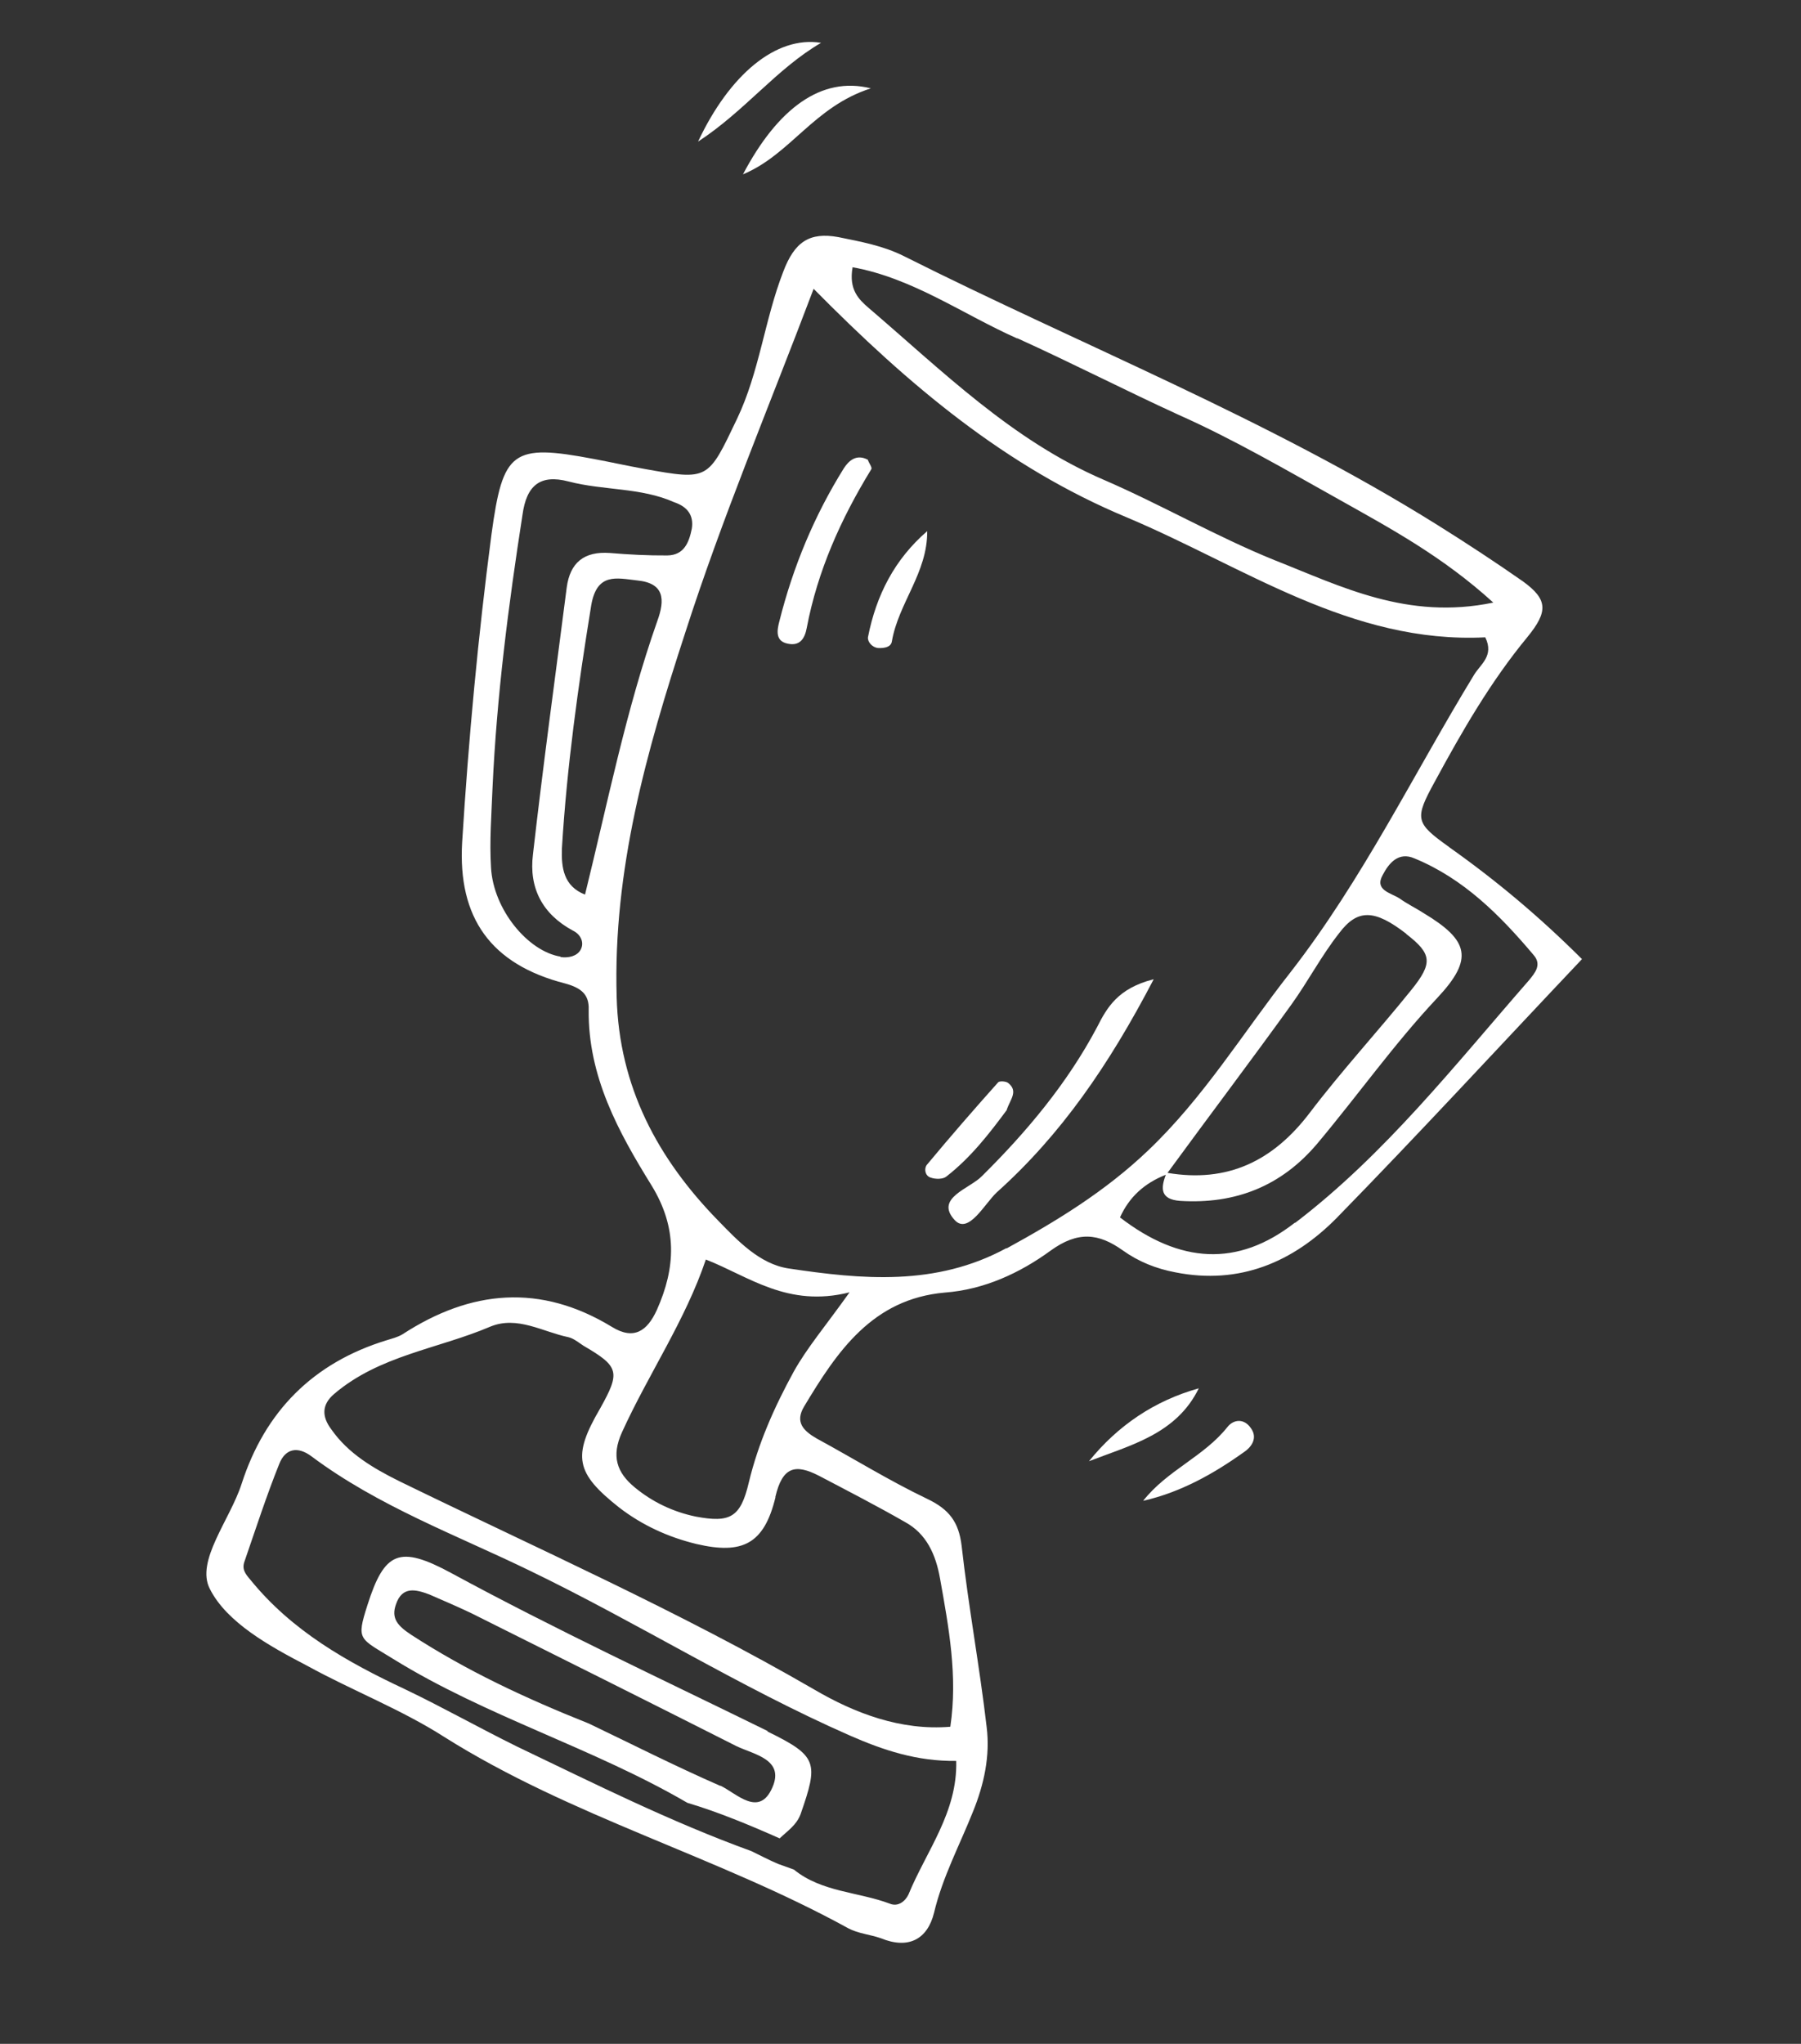 <svg width="201" height="228" viewBox="0 0 201 228" fill="none" xmlns="http://www.w3.org/2000/svg">
<rect x="0" y="0" width="201" height="228" fill="#333333" stroke="none"/>
<path d="M107.317 134.831C107.691 134.173 108.055 133.6 108.429 132.941L108.511 132.771C108.185 133.453 107.846 134.038 107.447 134.684C107.375 134.71 107.34 134.783 107.317 134.831Z" fill="white"/>
<path d="M80.395 199.222C75.3 196.997 70.346 194.479 65.722 192.269C58.565 189.416 52.069 186.371 45.93 182.39C44.453 181.415 43.594 180.585 44.204 178.933C44.904 176.906 46.443 177.313 47.913 177.866C49.469 178.55 51.062 179.221 52.595 179.954C62.491 184.894 72.387 189.833 82.186 194.786C84.157 195.729 87.581 196.259 86.201 199.396C84.729 202.789 82.207 200.059 80.406 199.198L80.395 199.222ZM85.68 193.107C73.911 187.333 61.953 181.766 50.344 175.47C44.57 172.351 42.906 173.081 41.009 179.051C39.74 183.019 40.096 182.711 43.878 185.057C54.307 191.507 66.143 194.952 76.713 201.11C80.218 202.157 83.633 203.581 87.013 205.077C87.891 204.241 88.882 203.608 89.343 202.393C91.352 196.626 91.279 195.903 85.656 193.156L85.68 193.107Z" fill="white"/>
<path d="M144.503 136.401C138.113 141.389 131.663 140.937 124.997 135.807C126.03 133.521 127.716 131.994 130.112 131.047C129.536 132.565 129.485 133.797 131.708 133.962C137.892 134.347 143.019 132.313 147.025 127.56C151.539 122.183 155.599 116.44 160.407 111.323C164.492 106.967 163.949 104.913 158.912 101.878C158.021 101.302 157.048 100.837 156.18 100.213C155.168 99.58 153.365 99.286 154.324 97.592C154.99 96.325 156.063 94.955 157.887 95.767C163.381 98.034 167.434 102.124 171.156 106.534C172.104 107.615 171.3 108.547 170.651 109.342C162.409 118.768 154.587 128.753 144.564 136.4L144.503 136.401ZM156.963 104.205C159.801 106.399 159.939 107.422 157.519 110.421C153.777 115.061 149.741 119.44 146.192 124.112C142.066 129.555 136.969 131.962 130.301 130.838C134.883 124.567 139.575 118.378 144.109 112.084C145.969 109.505 147.463 106.631 149.445 104.11C151.508 101.358 153.415 101.433 156.95 104.169L156.963 104.205ZM112.329 139.23C104.454 143.509 96.188 142.728 87.987 141.498C84.757 141.001 82.285 138.354 80.159 136.172C73.413 129.27 69.085 121.251 68.823 111.229C68.403 97.036 72.15 83.817 76.476 70.577C80.581 57.799 85.814 45.41 90.805 32.218C101.443 42.984 112.246 52.094 125.761 57.717C138.852 63.227 150.792 71.835 165.763 71.097C166.777 73.166 165.225 74.099 164.51 75.282C157.745 86.37 152.066 98.127 144.009 108.478C138.747 115.172 134.328 122.478 128.051 128.417C123.34 132.893 117.97 136.186 112.342 139.266L112.329 139.23ZM78.776 140.504C83.562 142.373 87.884 145.904 94.814 144.164C92.095 147.977 90.062 150.354 88.577 153.022C86.45 156.909 84.628 160.972 83.572 165.37C82.652 169.296 81.468 169.896 77.655 169.18C75.124 168.658 72.812 167.553 70.841 165.923C68.846 164.281 68.198 162.447 69.417 159.771C72.367 153.287 76.483 147.302 78.776 140.504ZM86.532 166.995C87.328 163.578 88.783 163.286 91.4 164.627C94.603 166.308 97.842 167.975 100.986 169.777C103.41 171.086 104.441 173.432 104.91 176.078C105.888 181.538 106.901 186.986 106.06 192.624C100.519 193.084 95.368 191.101 90.882 188.478C75.852 179.769 60.032 172.776 44.54 165.221C41.643 163.777 38.864 162.149 36.982 159.456C35.92 158.051 35.872 156.712 37.286 155.505C42.337 151.192 48.9 150.472 54.719 147.991C57.737 146.743 60.593 148.586 63.426 149.163C64.044 149.309 64.596 149.782 65.12 150.122C69.119 152.452 69.25 153.053 66.981 157.111C63.855 162.464 64.225 164.315 69.108 168.174C71.688 170.155 74.583 171.479 77.746 172.243C82.858 173.431 85.274 172.253 86.545 167.03L86.532 166.995ZM101.385 211.348C101.036 212.078 100.239 212.744 99.316 212.362C95.793 211.038 91.68 211.075 88.607 208.56L86.847 207.927C85.802 207.488 84.827 206.962 83.854 206.497C74.759 203.196 66.274 198.931 57.708 194.837C53.497 192.764 49.427 190.46 45.193 188.436C38.696 185.39 32.578 181.928 27.966 176.255C27.35 175.542 26.967 175.03 27.301 174.143C28.552 170.525 29.742 166.848 31.163 163.312C31.844 161.574 33.227 161.308 34.767 162.463C42.213 168.026 50.884 171.213 59.134 175.217C71.181 181.035 82.552 188.204 94.857 193.608C98.59 195.242 102.328 196.491 106.719 196.437C106.869 202.189 103.386 206.474 101.385 211.348ZM73.353 69.293C69.849 79.249 67.812 89.578 65.291 99.794C62.897 98.859 62.632 96.788 62.714 94.615C63.264 85.52 64.528 76.497 65.986 67.506C66.621 63.863 68.803 64.488 71.1 64.748C74.158 65.044 74.239 66.876 73.353 69.293ZM62.578 106.719C58.912 106.133 55.053 101.448 54.801 96.783C54.617 93.855 54.853 90.858 54.969 87.864C55.439 77.624 56.744 67.514 58.315 57.411C58.764 54.157 60.273 52.876 63.461 53.712C67.34 54.728 71.52 54.364 75.241 56.024C76.734 56.528 77.439 57.493 77.211 58.969C76.9 60.494 76.359 61.94 74.465 61.962C72.306 61.976 70.205 61.869 68.078 61.689C65.191 61.475 63.621 62.758 63.248 65.54C61.976 75.456 60.608 85.386 59.481 95.312C59.016 99.037 60.515 101.966 63.938 103.812C64.79 104.219 65.252 105.127 64.796 105.956C64.399 106.663 63.45 106.897 62.531 106.756L62.578 106.719ZM113.548 37.737C119.568 40.465 125.473 43.497 131.482 46.25C137.695 49.011 143.608 52.465 149.554 55.785C155.282 59.001 161.055 62.12 166.659 67.22C157.067 69.213 149.677 65.411 142.253 62.491C135.691 59.833 129.584 56.286 123.141 53.505C112.929 49.102 105.191 41.397 96.935 34.341C95.857 33.407 94.703 32.318 95.154 29.812C101.895 31.031 107.468 35.071 113.512 37.75L113.548 37.737ZM161.75 94.504C157.937 91.784 157.834 91.376 160.148 87.16C163.185 81.556 166.369 76.021 170.479 71.049C172.793 68.209 172.746 66.87 169.971 64.857C166.856 62.68 163.646 60.578 160.401 58.548C141.479 46.723 120.728 38.538 100.911 28.587C98.574 27.41 96.068 26.96 93.562 26.45C90.318 25.856 88.662 27.008 87.417 30.3C85.328 35.67 84.756 41.496 82.255 46.729C78.997 53.544 79.119 53.602 71.906 52.306C70.005 51.966 68.116 51.541 66.276 51.2C57.149 49.469 56.126 50.295 54.855 59.584C53.355 70.977 52.292 82.458 51.578 93.957C51.088 102.363 54.751 107.583 63.09 109.715C64.86 110.202 65.765 110.934 65.699 112.636C65.614 120.07 69.017 126.272 72.73 132.262C75.6 136.953 75.425 141.384 73.314 146.115C72.234 148.499 70.732 149.516 68.304 148.026C60.316 143.162 52.559 143.879 44.926 148.841C44.341 149.19 43.74 149.321 43.14 149.513C34.944 152.023 29.575 157.44 26.967 165.522C25.675 169.539 21.8 174.145 23.423 177.253C25.311 180.996 30.063 183.626 34.276 185.819C39.32 188.589 44.823 190.711 49.582 193.763C63.783 202.704 80.051 207.071 94.683 215.112C95.779 215.695 97.133 215.804 98.31 216.217C101.385 217.478 103.512 216.342 104.244 213.373C105.187 209.398 107.114 205.805 108.592 202.086C109.818 199.084 110.521 195.862 110.114 192.648C109.331 185.905 108.078 179.207 107.319 172.416C106.995 169.779 105.932 168.374 103.499 167.211C99.264 165.187 95.275 162.712 91.146 160.469C89.622 159.592 88.712 158.618 89.743 156.899C93.423 150.764 97.361 144.903 105.444 144.191C109.817 143.86 113.802 142.028 117.244 139.517C120.306 137.303 122.603 137.563 125.303 139.482C127.063 140.742 129.019 141.527 131.186 141.935C138.341 143.352 144.316 140.796 149.187 135.859C158.371 126.465 167.319 116.75 176.557 106.993C171.779 102.228 166.93 98.176 161.701 94.48L161.75 94.504Z" fill="white"/>
<path d="M91.634 4.779C86.666 7.666 83.166 12.362 77.906 15.798C81.418 8.327 86.613 3.963 91.634 4.779Z" fill="white"/>
<path d="M133.791 154.871C131.288 159.983 126.194 161.196 121.533 163.005C124.756 159.014 128.857 156.25 133.791 154.871Z" fill="white"/>
<path d="M97.189 9.856C90.795 11.912 88.259 17.218 82.918 19.449C86.769 12.141 91.639 8.458 97.189 9.856Z" fill="white"/>
<path d="M127.583 167.421C130.261 164.007 134.361 162.498 136.992 159.182C137.665 158.337 138.845 158.183 139.613 159.328C140.368 160.376 139.734 161.389 138.816 161.997C135.456 164.397 131.777 166.466 127.583 167.421Z" fill="white"/>
<path d="M128.749 109.256C123.743 118.853 118.391 126.61 111.23 133.024C109.865 134.315 108.08 137.738 106.555 136.112C104.267 133.643 108.23 132.607 109.593 131.195C114.584 126.256 119.109 120.854 122.425 114.606C123.556 112.365 124.773 110.256 128.724 109.245L128.749 109.256Z" fill="white"/>
<path d="M96.849 51.283C97.001 51.715 97.383 52.166 97.23 52.362C93.841 57.888 91.242 63.702 90.039 70.034C89.819 71.244 89.267 72.086 87.935 71.808C86.482 71.533 86.725 70.274 86.985 69.292C88.507 63.232 90.879 57.519 94.187 52.223C94.739 51.381 95.582 50.618 96.849 51.283Z" fill="white"/>
<path d="M103.481 59.237C103.527 63.893 100.269 67.269 99.537 71.553C99.439 72.195 98.693 72.317 98.017 72.292C97.304 72.221 96.786 71.554 96.874 71.058C97.792 66.384 99.856 62.378 103.469 59.261L103.481 59.237Z" fill="white"/>
<path d="M112.381 123.798C110.449 126.402 108.385 129.093 105.624 131.242C105.268 131.55 104.424 131.565 103.889 131.369C103.223 131.2 103.086 130.298 103.501 129.868C106.1 126.745 108.689 123.767 111.386 120.751C111.54 120.555 112.289 120.614 112.522 120.815C113.672 121.724 112.747 122.657 112.357 123.786L112.381 123.798Z" fill="white"/>
</svg>
